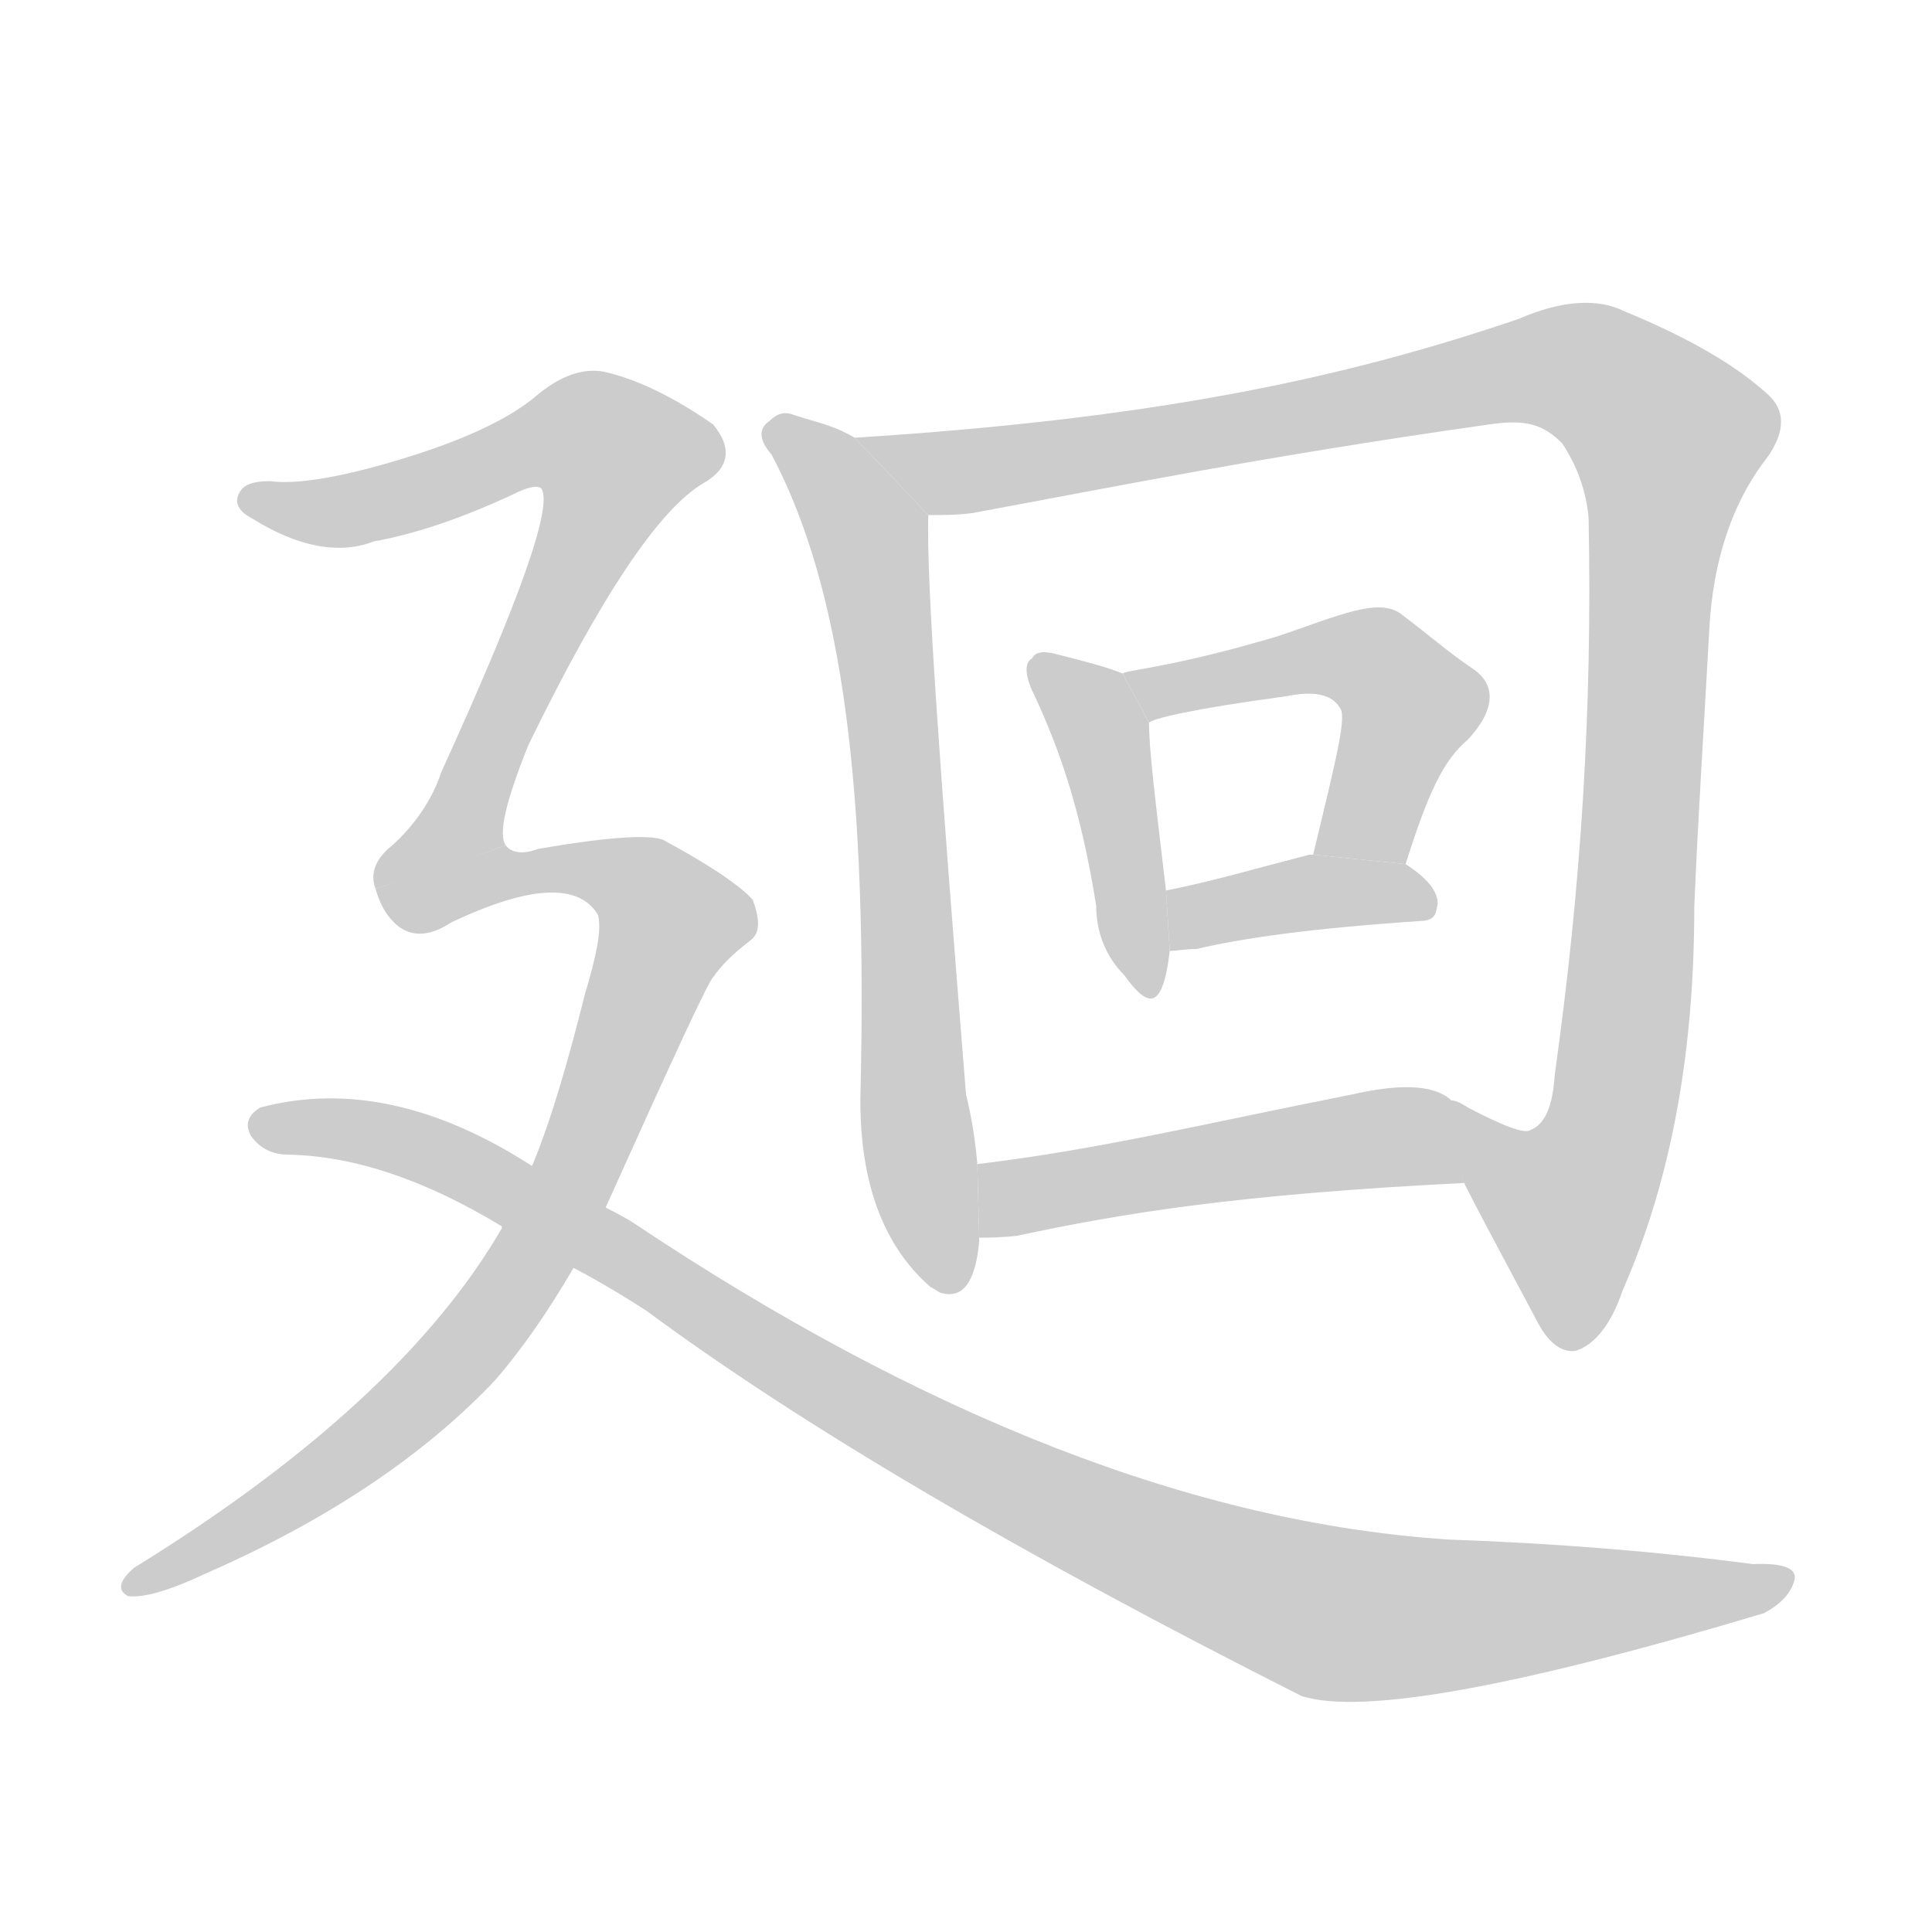 <!--
AnimCJK 2016-2017 Copyright Francois Mizessyn, https://github.com/parsimonhi/animCJK
Derived from:
    MakeMeAHanzi project - https://github.com/skishore/makemeahanzi
    Arphic PL KaitiM GB - https://apps.ubuntu.com/cat/applications/precise/fonts-arphic-gkai00mp/
    Arphic PL UKai - https://apps.ubuntu.com/cat/applications/fonts-arphic-ukai/
You can redistribute and/or modify this file under the terms of the Arphic Public License
as published by Arphic Technology Co., Ltd.
You should have received a copy of this license (the directory "APL") along with this file;
if not, see http://ftp.gnu.org/non-gnu/chinese-fonts-truetype/LICENSE.
-->
<svg id="z24315" class="acjk" version="1.1" viewBox="0 0 1024 1024" xmlns="http://www.w3.org/2000/svg" xmlns:xlink="http://www.w3.org/1999/xlink">
<style>
<![CDATA[
@keyframes z24315k {
	from {
		stroke:#c00;
		stroke-dashoffset:3000;
	}
	75% {
		stroke:#c00;
		stroke-dashoffset:0;
	}
	to {
		stroke:#000;
	}
}
#z24315 path[clip-path] {
	animation:z24315k 1s linear both;
	stroke-dasharray:3000;
	stroke-width:128;
	stroke-linecap:round;
	fill:none;
}
#z24315 path[clip-path="url(#z24315c1)"] {animation-delay:1s;}
#z24315 path[clip-path="url(#z24315c2)"] {animation-delay:2s;}
#z24315 path[clip-path="url(#z24315c3)"] {animation-delay:3s;}
#z24315 path[clip-path="url(#z24315c4)"] {animation-delay:4s;}
#z24315 path[clip-path="url(#z24315c5)"] {animation-delay:5s;}
#z24315 path[clip-path="url(#z24315c6)"] {animation-delay:6s;}
#z24315 path[clip-path="url(#z24315c7)"] {animation-delay:7s;}
#z24315 path[clip-path="url(#z24315c8)"] {animation-delay:8s;}
#z24315 path[clip-path="url(#z24315c9)"] {animation-delay:9s;}
#z24315 path {fill:#ccc;}
]]>
</style>
<path id="z24315d1" d="M453 232C441 225 433 224 421 220C416 218 412 219 408 223C402 227 402 233 409 241C447 313 460 419 456 583C456 627 468 660 493 682C493 682 495 683 498 685C510 689 517 680 519 658L519 656L518 617C517 605 515 592 512 580C498 406 491 309 492 273 Z"/>
<path id="z24315d2" d="M776 627C784 643 797 667 814 699C820 711 827 717 835 716C845 713 854 702 860 684C886 625 898 557 898 481C900 432 903 388 906 333C908 297 918 268 934 246C946 231 947 219 938 210C921 194 895 179 861 165C847 158 828 159 805 169C711 201 611 222 453 232L492 273C500 273 507 273 515 272C591 258 669 242 789 225C809 222 818 225 828 235C836 247 841 261 842 275C844 377 838 470 824 570C823 586 819 596 811 599C808 601 797 597 778 587C772 583 768 582 767 585 Z"/>
<path id="z24315d3" d="M595 357C588 354 577 351 561 347C554 345 549 345 547 349C543 351 543 358 548 368C562 398 573 430 581 480C581 494 586 507 596 517C606 531 612 533 616 523C618 518 619 512 620 504L618 472C612 421 609 397 609 383 Z"/>
<path id="z24315d4" d="M745 458C757 420 765 403 778 392C792 377 794 363 780 354C768 346 758 337 742 325C730 317 710 326 678 337C621 354 597 355 595 357L609 383C611 381 630 376 682 369C696 366 706 368 710 375C714 379 709 399 696 453 Z"/>
<path id="z24315d5" d="M620 504C624 504 628 503 634 503C660 497 695 492 755 488C761 487 761 484 762 479C762 474 759 467 745 458L696 453L694 453C663 461 643 467 618 472 Z"/>
<path id="z24315d6" d="M519 656C523 656 530 656 539 655C595 643 656 633 776 627L769 583C759 574 739 575 717 580C636 596 584 609 518 617 Z"/>
<path id="z24315d7" d="M268 448C264 442 268 425 280 395C318 317 349 270 373 256C387 248 388 237 378 225C358 211 338 201 320 197C309 195 297 199 284 210C271 221 249 232 217 242C182 253 157 257 143 255C134 255 129 257 127 261C124 266 126 271 134 275C158 290 180 294 198 287C220 283 244 275 272 262C280 258 285 257 287 259C293 269 275 319 234 409C229 424 220 437 208 448C199 455 196 463 199 471C230 462 247 456 268 448 Z"/>
<path id="z24315d8" d="M321 640C357 560 376 519 378 518C382 512 388 506 397 499C403 495 403 488 399 477C394 471 379 460 353 446C348 442 325 443 285 450C277 453 271 452 268 448C241 458 231 461 199 471C201 478 204 484 208 488C216 497 227 497 239 489C281 469 307 468 317 485C319 493 316 507 310 527C301 563 292 594 282 618L266 650L266 651C230 713 165 773 71 831C63 838 62 843 68 846C76 847 90 843 109 834C173 806 224 772 262 732C276 716 290 696 304 672 Z"/>
<path id="z24315d9" d="M304 672Q323 682 343 695Q466 786 690 899Q738 914 935 855Q948 848 951 838Q954 828 929 829Q853 819 768 816Q567 803 334 647Q327 643 321 640L282 618Q206 569 138 587Q128 593 133 602Q140 612 153 612Q205 613 266 650L304 672 Z"/>
<defs>
	<clipPath id="z24315c1"><use xlink:href="#z24315d1"/></clipPath>
	<clipPath id="z24315c2"><use xlink:href="#z24315d2"/></clipPath>
	<clipPath id="z24315c3"><use xlink:href="#z24315d3"/></clipPath>
	<clipPath id="z24315c4"><use xlink:href="#z24315d4"/></clipPath>
	<clipPath id="z24315c5"><use xlink:href="#z24315d5"/></clipPath>
	<clipPath id="z24315c6"><use xlink:href="#z24315d6"/></clipPath>
	<clipPath id="z24315c7"><use xlink:href="#z24315d7"/></clipPath>
	<clipPath id="z24315c8"><use xlink:href="#z24315d8"/></clipPath>
	<clipPath id="z24315c9"><use xlink:href="#z24315d9"/></clipPath>
</defs>
<path pathLength="2999" clip-path="url(#z24315c1)" d="M413 229L460 285L506 681"/>
<path pathLength="2999" clip-path="url(#z24315c2)" d="M463 235L510 250L805 196L882 226L854 593L823 663L775 589"/>
<path pathLength="2999" clip-path="url(#z24315c3)" d="M553 357L585 393L607 523"/>
<path pathLength="2999" clip-path="url(#z24315c4)" d="M608 361L717 346L746 365L708 453"/>
<path pathLength="2999" clip-path="url(#z24315c5)" d="M624 496L760 476"/>
<path pathLength="2999" clip-path="url(#z24315c6)" d="M525 648L725 604L773 615"/>
<path pathLength="2999" clip-path="url(#z24315c7)" d="M132 264L190 269L299 228L335 245L247 435L202 461"/>
<path pathLength="2999" clip-path="url(#z24315c8)" d="M205 474L309 459L359 496L248 714L72 839"/>
<path pathLength="2999" clip-path="url(#z24315c9)" d="M139 597L241 616L500 769L690 851L945 838"/>
</svg>